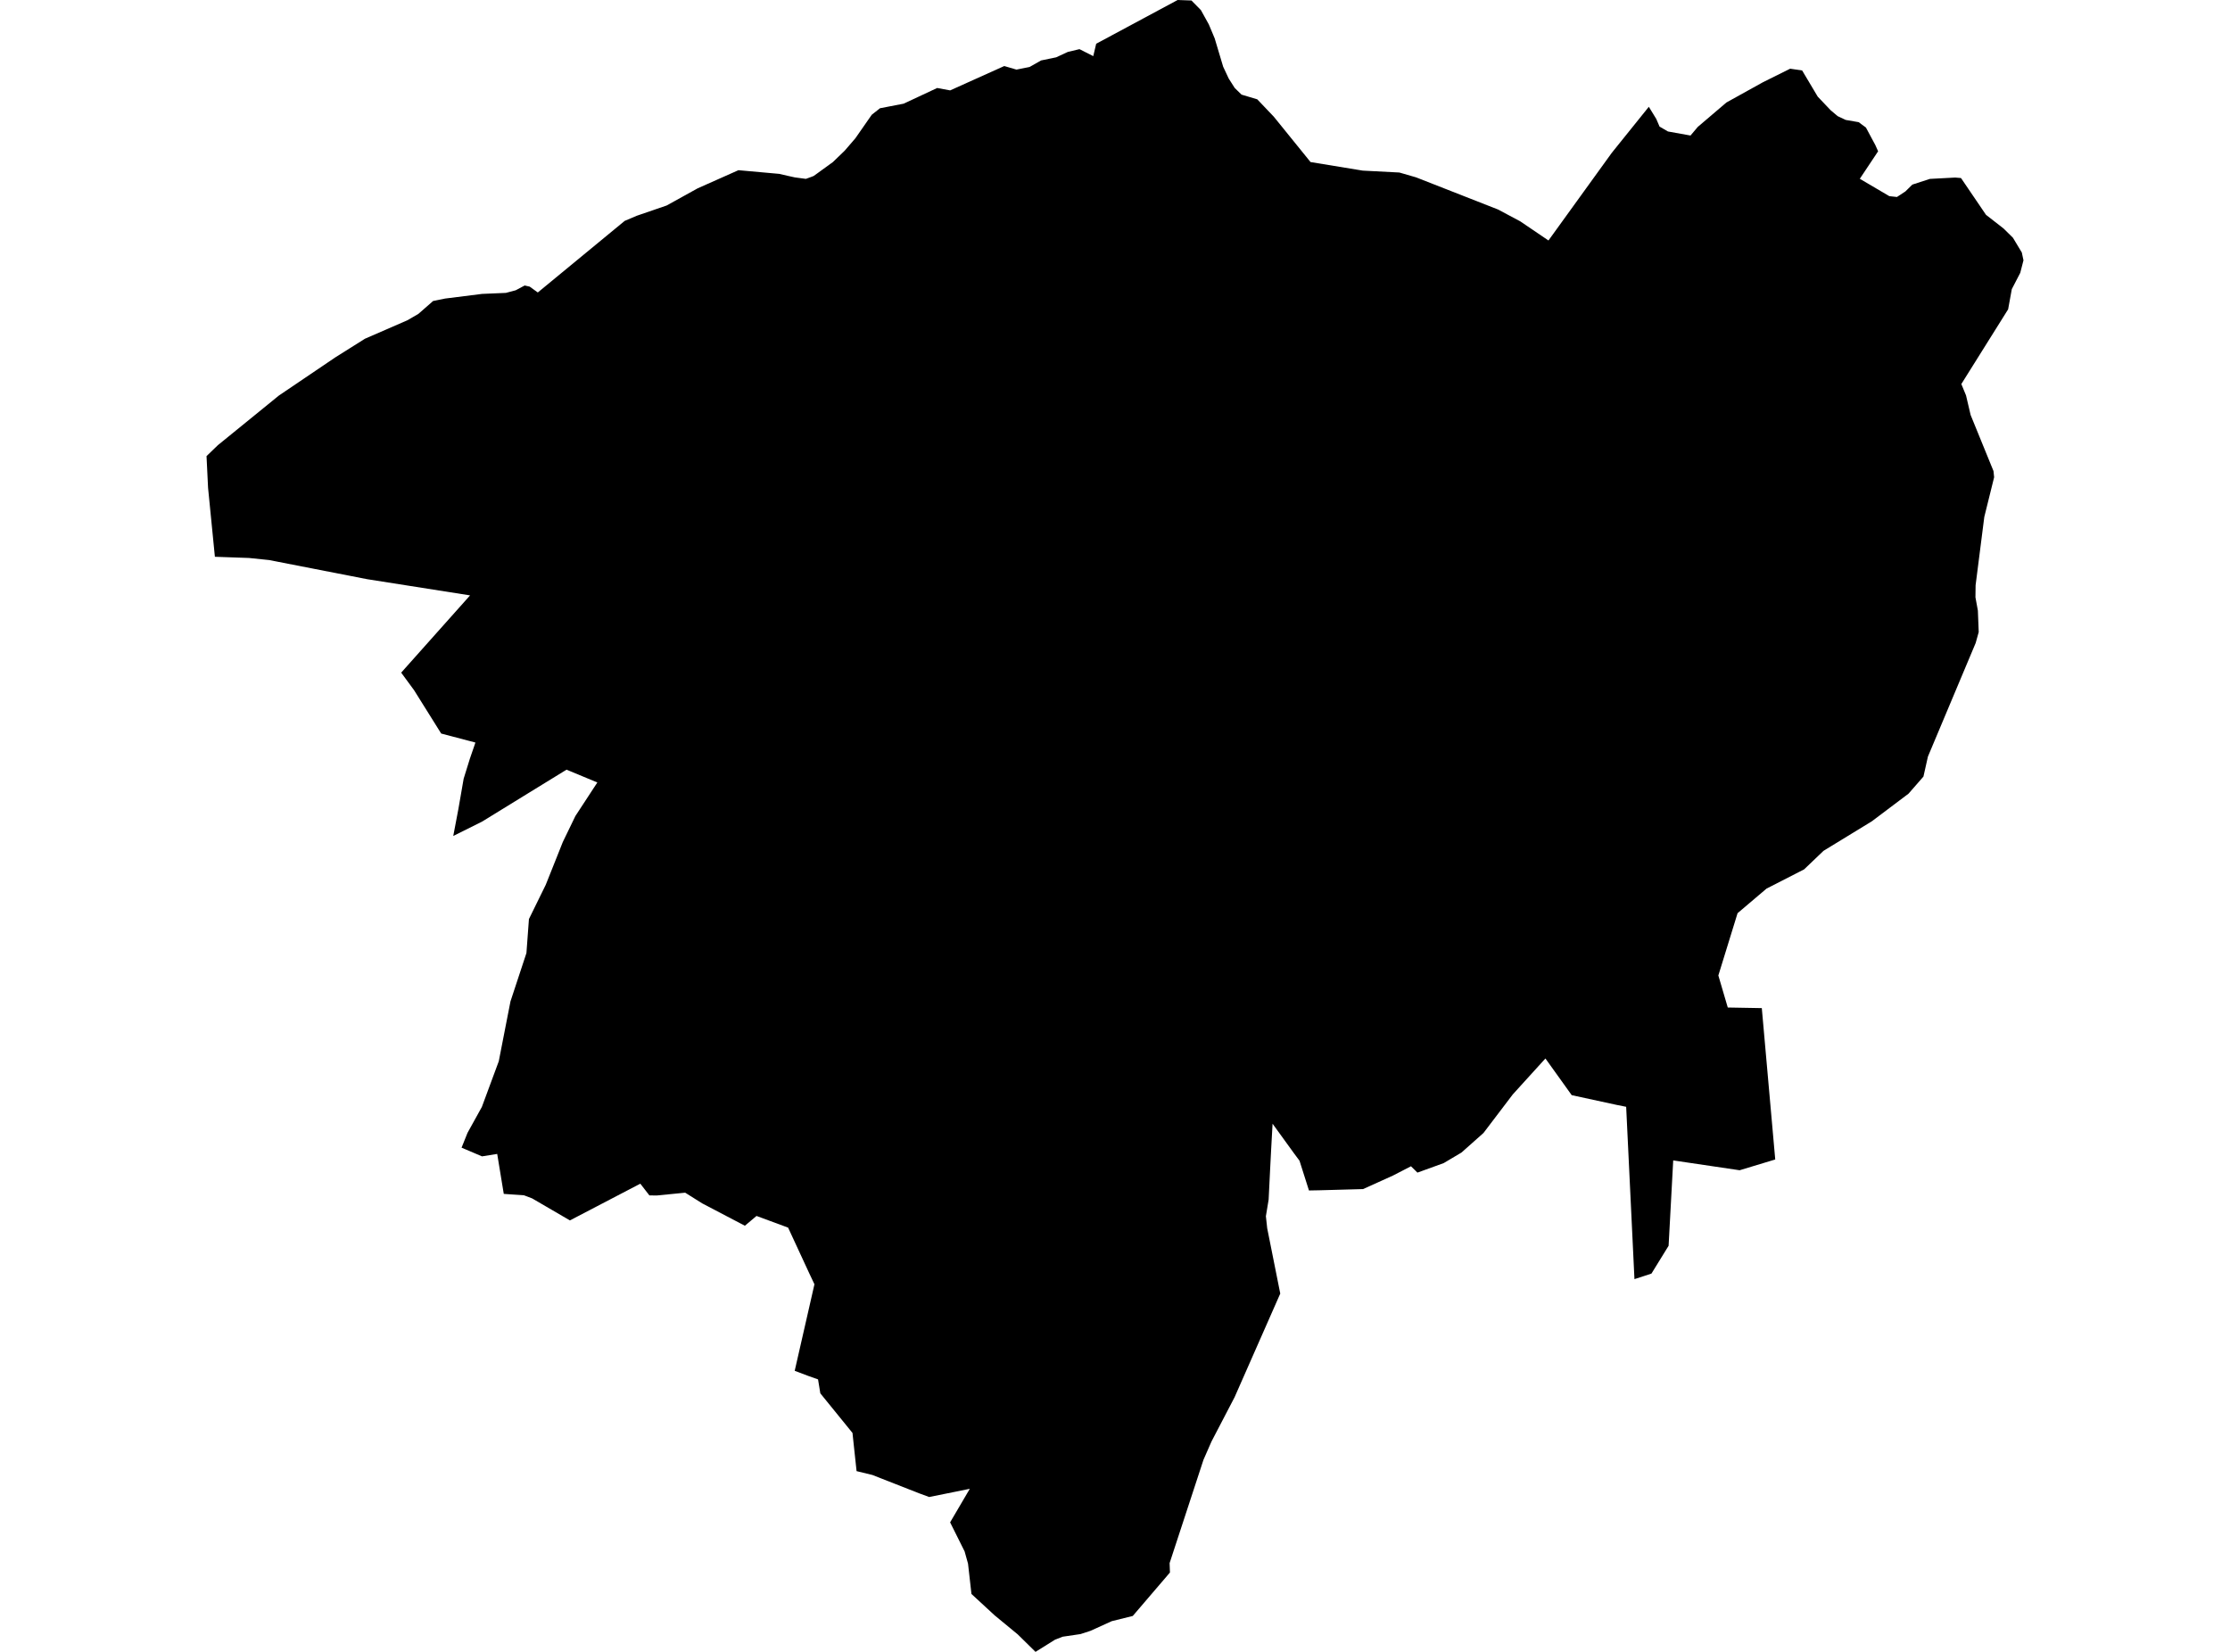 <?xml version='1.0'?>
<svg  baseProfile = 'tiny' width = '540' height = '400' stroke-linecap = 'round' stroke-linejoin = 'round' version='1.1' xmlns='http://www.w3.org/2000/svg'>
<path id='0909801001' title='0909801001'  d='M 450.075 29.583 451.838 30.882 454.118 35.135 454.79 36.634 450.357 43.294 457.507 47.5 459.352 47.7 461.396 46.355 463.077 44.702 467.32 43.321 473.443 42.994 474.861 43.112 480.912 52.016 485.155 55.323 487.436 57.567 489.589 61.147 489.989 63.037 489.207 66.072 487.163 70.015 486.273 74.903 474.943 92.993 476.078 95.746 477.187 100.479 482.729 114.062 482.884 115.562 480.503 125.174 478.395 141.719 478.359 144.636 478.949 147.861 479.149 153.058 478.413 155.702 466.856 183.196 466.765 183.596 465.766 188.048 462.159 192.182 453.255 198.887 441.571 206.028 436.873 210.517 427.769 215.178 420.755 221.129 416.103 236.211 418.384 243.97 426.625 244.116 429.877 280.768 421.255 283.375 405.173 280.995 404.056 301.665 399.903 308.398 395.788 309.742 393.78 268.011 391.463 267.548 380.596 265.195 374.227 256.309 366.323 265.013 359.227 274.353 353.902 279.087 349.587 281.649 343.236 283.948 341.673 282.412 337.321 284.656 330.07 287.936 319.476 288.227 316.969 288.273 314.679 281.068 313.307 279.223 308.156 272.109 307.81 278.369 307.547 283.484 307.202 290.489 306.538 294.505 306.856 297.422 310.018 313.24 298.961 338.326 293.373 349.047 291.42 353.499 283.224 378.503 283.306 380.784 274.302 391.305 269.205 392.568 264.072 394.903 261.646 395.693 257.33 396.329 255.495 397.038 250.752 400 246.436 395.757 240.857 391.16 235.242 385.981 234.407 378.621 233.58 375.668 230.073 368.636 234.843 360.513 225.003 362.503 222.568 361.604 213.273 357.96 211.274 357.17 207.422 356.234 206.75 349.983 206.432 346.985 198.645 337.399 198.091 334.019 195.856 333.229 192.44 331.939 195.71 317.61 197.219 310.987 195.919 308.234 190.84 297.267 183.19 294.442 180.374 296.813 170.043 291.398 165.918 288.809 159.022 289.49 157.25 289.463 155.052 286.628 138.007 295.523 128.857 290.19 126.895 289.445 121.989 289.099 120.399 279.423 116.719 280.014 111.767 277.906 112.194 276.852 113.212 274.317 116.683 268.048 120.78 256.981 122.552 247.905 123.615 242.48 127.476 230.778 128.085 222.546 132.147 214.269 135.009 207.101 136.281 203.902 139.333 197.597 142.432 192.863 144.648 189.474 137.189 186.376 136.48 186.812 128.303 191.836 116.737 198.951 109.759 202.43 110.995 195.925 112.276 188.557 112.976 186.312 113.793 183.677 114.856 180.597 115.12 179.807 106.834 177.626 100.265 167.123 97.148 162.88 110.159 148.288 113.83 144.173 88.898 140.248 65.148 135.614 60.315 135.114 52.037 134.823 50.384 118.124 50.011 110.446 52.755 107.802 67.52 95.791 81.203 86.533 88.371 82.026 98.647 77.556 101.309 76.011 104.88 72.886 107.779 72.295 116.728 71.169 122.497 70.923 124.887 70.287 127.049 69.133 128.267 69.406 130.229 70.823 151.272 53.488 154.179 52.252 161.43 49.763 168.926 45.61 178.811 41.213 188.705 42.103 190.704 42.567 192.476 42.957 195.147 43.312 196.673 42.758 197.064 42.594 201.689 39.241 204.551 36.479 207.14 33.472 211.093 27.793 213.091 26.212 218.825 25.104 226.938 21.306 230.082 21.888 243.183 15.991 246.136 16.854 249.316 16.218 252.097 14.637 255.749 13.883 258.575 12.575 261.4 11.902 264.735 13.592 265.443 10.594 285.169 0 288.512 0.118 290.793 2.435 292.719 5.906 294.136 9.286 296.19 16.145 297.534 19.016 298.988 21.297 300.642 22.914 304.449 24.05 308.455 28.257 317.35 39.241 329.989 41.313 338.865 41.776 342.909 42.948 362.743 50.726 368.131 53.597 374.963 58.231 390.291 37.015 399.267 25.858 401.076 28.811 401.866 30.655 403.901 31.836 409.362 32.818 411.124 30.728 418.066 24.813 426.897 19.916 433.493 16.636 436.392 17.063 440.171 23.405 443.315 26.712 445.005 28.129 446.931 29.038 450.075 29.583 Z' />
</svg>
